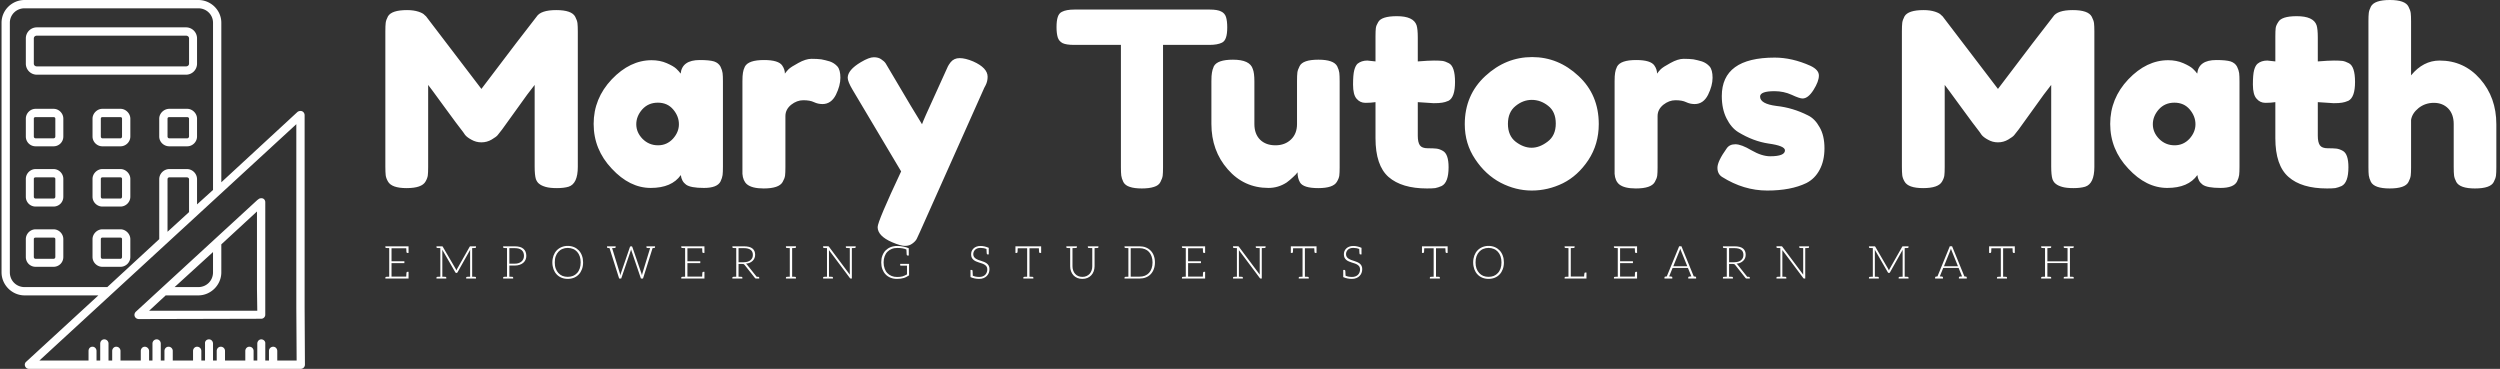 <svg data-v-d3f97b9e="" xmlns="http://www.w3.org/2000/svg" viewBox="0 0 610 90"><rect x="0" y="0" width="610" height="90" fill="#333333" stroke="none"/><!----><!----><!----><g data-v-d3f97b9e="" id="99bbbb84-4a7e-42ed-9ea9-d19dfbeaa43a" fill="white" transform="matrix(4.246,0,0,4.246,91.647,-11.932)"><path d="M11.47 3.77L11.47 3.77L11.47 3.77Q11.58 3.98 11.60 4.14L11.60 4.14L11.60 4.14Q11.62 4.31 11.62 4.63L11.62 4.63L11.62 12.40L11.62 12.40Q11.62 13.37 11.09 13.54L11.09 13.54L11.09 13.54Q10.82 13.62 10.42 13.62L10.42 13.62L10.42 13.62Q10.01 13.62 9.77 13.55L9.77 13.55L9.77 13.55Q9.53 13.48 9.41 13.38L9.41 13.38L9.41 13.38Q9.28 13.29 9.21 13.10L9.21 13.10L9.21 13.10Q9.14 12.87 9.14 12.38L9.14 12.38L9.14 7.69L9.14 7.69Q8.79 8.12 8.12 9.07L8.12 9.07L8.12 9.07Q7.45 10.01 7.27 10.25L7.27 10.25L7.27 10.25Q7.08 10.49 7.01 10.58L7.01 10.58L7.01 10.58Q6.94 10.67 6.67 10.83L6.67 10.83L6.67 10.83Q6.40 10.99 6.08 10.99L6.08 10.99L6.08 10.99Q5.77 10.99 5.51 10.84L5.51 10.84L5.51 10.84Q5.25 10.70 5.14 10.56L5.14 10.56L5.03 10.40L5.03 10.40Q4.75 10.05 3.92 8.91L3.92 8.91L3.92 8.91Q3.09 7.77 3.02 7.69L3.02 7.69L3.02 12.40L3.02 12.40Q3.02 12.73 3.00 12.89L3.00 12.89L3.00 12.89Q2.98 13.05 2.87 13.24L2.87 13.24L2.87 13.24Q2.66 13.62 1.78 13.62L1.78 13.62L1.78 13.62Q0.92 13.62 0.71 13.24L0.71 13.24L0.71 13.24Q0.60 13.05 0.58 12.88L0.58 12.88L0.58 12.88Q0.56 12.71 0.56 12.38L0.56 12.38L0.56 4.61L0.56 4.61Q0.56 4.28 0.58 4.12L0.58 4.12L0.58 4.12Q0.60 3.96 0.71 3.75L0.71 3.75L0.71 3.75Q0.92 3.39 1.81 3.39L1.81 3.39L1.81 3.39Q2.18 3.39 2.46 3.48L2.46 3.48L2.46 3.48Q2.73 3.57 2.81 3.67L2.81 3.67L2.90 3.75L6.08 7.92L6.08 7.92Q8.46 4.77 9.25 3.77L9.25 3.77L9.25 3.77Q9.49 3.39 10.38 3.39L10.38 3.39L10.38 3.39Q11.27 3.39 11.47 3.77ZM17.53 7.04L17.53 7.04L17.53 7.04Q17.61 6.26 18.63 6.26L18.63 6.26L18.63 6.26Q19.18 6.26 19.45 6.34L19.45 6.34L19.45 6.34Q19.71 6.43 19.82 6.64L19.82 6.64L19.82 6.64Q19.92 6.85 19.94 7.01L19.94 7.01L19.94 7.01Q19.96 7.17 19.96 7.49L19.96 7.49L19.96 12.39L19.96 12.39Q19.96 12.71 19.94 12.87L19.94 12.87L19.94 12.87Q19.92 13.03 19.82 13.24L19.82 13.24L19.82 13.24Q19.63 13.61 18.87 13.61L18.87 13.61L18.87 13.61Q18.10 13.61 17.84 13.42L17.84 13.42L17.84 13.42Q17.58 13.23 17.54 12.87L17.54 12.87L17.54 12.87Q17.02 13.61 15.81 13.61L15.81 13.61L15.81 13.61Q14.60 13.61 13.57 12.50L13.57 12.50L13.57 12.50Q12.53 11.40 12.53 9.93L12.53 9.93L12.53 9.93Q12.53 8.47 13.57 7.37L13.57 7.37L13.57 7.37Q14.62 6.27 15.86 6.27L15.86 6.27L15.86 6.27Q16.34 6.27 16.73 6.44L16.73 6.44L16.73 6.44Q17.12 6.61 17.28 6.76L17.28 6.76L17.28 6.76Q17.43 6.90 17.53 7.04ZM14.98 9.95L14.98 9.95L14.98 9.95Q14.98 10.42 15.34 10.79L15.34 10.79L15.34 10.79Q15.71 11.16 16.23 11.16L16.23 11.16L16.23 11.16Q16.74 11.16 17.09 10.78L17.09 10.78L17.09 10.78Q17.43 10.40 17.43 9.95L17.43 9.95L17.43 9.95Q17.43 9.49 17.10 9.10L17.10 9.10L17.10 9.10Q16.77 8.71 16.22 8.71L16.22 8.71L16.22 8.71Q15.67 8.71 15.32 9.10L15.32 9.10L15.32 9.10Q14.98 9.49 14.98 9.95ZM26.10 6.34L26.10 6.34L26.10 6.34Q26.36 6.43 26.54 6.63L26.54 6.63L26.54 6.63Q26.71 6.83 26.71 7.28L26.71 7.28L26.71 7.28Q26.71 7.73 26.45 8.26L26.45 8.26L26.45 8.26Q26.18 8.79 25.68 8.79L25.68 8.79L25.68 8.79Q25.42 8.79 25.19 8.68L25.19 8.68L25.19 8.68Q24.96 8.57 24.58 8.57L24.58 8.57L24.58 8.57Q24.21 8.57 23.88 8.83L23.88 8.83L23.88 8.83Q23.55 9.10 23.55 9.48L23.55 9.48L23.55 12.42L23.55 12.42Q23.55 12.74 23.53 12.90L23.53 12.90L23.53 12.90Q23.51 13.06 23.39 13.27L23.39 13.27L23.39 13.27Q23.18 13.64 22.30 13.64L22.30 13.64L22.30 13.64Q21.63 13.64 21.34 13.40L21.34 13.40L21.34 13.40Q21.11 13.20 21.08 12.80L21.08 12.80L21.08 12.80Q21.08 12.66 21.08 12.39L21.08 12.39L21.08 7.48L21.08 7.48Q21.08 7.15 21.11 6.99L21.11 6.99L21.11 6.99Q21.13 6.83 21.22 6.64L21.22 6.64L21.22 6.64Q21.42 6.26 22.32 6.26L22.32 6.26L22.32 6.26Q23.16 6.26 23.37 6.58L23.37 6.58L23.37 6.58Q23.52 6.80 23.52 7.04L23.52 7.04L23.52 7.04Q23.59 6.94 23.72 6.80L23.72 6.80L23.72 6.80Q23.86 6.66 24.29 6.43L24.29 6.43L24.29 6.43Q24.72 6.19 25.05 6.19L25.05 6.19L25.05 6.19Q25.38 6.19 25.61 6.22L25.61 6.22L25.61 6.22Q25.83 6.26 26.10 6.34ZM34.34 6.34L34.34 6.34L34.34 6.34Q35.17 6.71 35.17 7.22L35.17 7.22L35.17 7.22Q35.17 7.48 35.06 7.70L35.06 7.70L35.06 7.70Q34.94 7.92 34.94 7.94L34.94 7.94L31.28 16.14L31.28 16.14Q31.16 16.41 31.09 16.55L31.09 16.55L31.09 16.55Q31.01 16.69 30.84 16.81L30.84 16.81L30.84 16.81Q30.67 16.94 30.42 16.94L30.42 16.94L30.42 16.94Q30.17 16.94 29.68 16.73L29.68 16.73L29.68 16.73Q28.85 16.37 28.85 15.86L28.85 15.86L28.85 15.86Q28.85 15.53 30.20 12.66L30.20 12.66L27.41 7.97L27.41 7.97Q27.13 7.50 27.13 7.28L27.13 7.28L27.13 7.28Q27.13 6.83 27.89 6.38L27.89 6.38L27.89 6.38Q28.36 6.10 28.63 6.10L28.63 6.10L28.63 6.10Q28.90 6.10 29.06 6.22L29.06 6.22L29.06 6.22Q29.23 6.33 29.31 6.45L29.31 6.45L29.31 6.45Q29.39 6.57 30.08 7.75L30.08 7.75L30.08 7.75Q30.77 8.93 31.40 9.95L31.40 9.95L31.40 9.95Q31.47 9.73 32.16 8.23L32.16 8.23L32.16 8.23Q32.84 6.72 32.89 6.62L32.89 6.62L32.89 6.62Q32.94 6.52 33.05 6.38L33.05 6.38L33.05 6.38Q33.24 6.15 33.56 6.15L33.56 6.15L33.56 6.15Q33.89 6.15 34.34 6.34ZM40.15 3.36L40.15 3.36L47.94 3.36L47.94 3.36Q48.38 3.36 48.59 3.47L48.59 3.47L48.59 3.47Q48.80 3.57 48.87 3.79L48.87 3.79L48.87 3.79Q48.94 4.02 48.94 4.38L48.94 4.38L48.94 4.38Q48.94 4.75 48.87 4.96L48.87 4.96L48.87 4.96Q48.80 5.18 48.64 5.26L48.64 5.26L48.64 5.26Q48.38 5.39 47.92 5.39L47.92 5.39L45.25 5.39L45.25 12.43L45.25 12.43Q45.25 12.75 45.23 12.91L45.23 12.91L45.23 12.91Q45.21 13.06 45.10 13.27L45.10 13.27L45.10 13.27Q45.00 13.47 44.73 13.55L44.73 13.55L44.73 13.55Q44.46 13.64 44.03 13.64L44.03 13.64L44.03 13.64Q43.60 13.64 43.34 13.55L43.34 13.55L43.34 13.55Q43.08 13.47 42.97 13.27L42.97 13.27L42.97 13.27Q42.87 13.06 42.85 12.90L42.85 12.90L42.85 12.90Q42.83 12.74 42.83 12.42L42.83 12.42L42.83 5.39L40.14 5.39L40.14 5.39Q39.69 5.39 39.48 5.29L39.48 5.29L39.48 5.29Q39.27 5.18 39.20 4.96L39.20 4.96L39.20 4.96Q39.13 4.73 39.13 4.37L39.13 4.37L39.13 4.37Q39.13 4.00 39.20 3.79L39.20 3.79L39.20 3.79Q39.27 3.57 39.44 3.49L39.44 3.49L39.44 3.49Q39.69 3.36 40.15 3.36ZM51.31 13.61L51.31 13.61L51.31 13.61Q49.90 13.61 48.97 12.54L48.97 12.54L48.97 12.54Q48.03 11.47 48.03 9.93L48.03 9.93L48.03 7.48L48.03 7.48Q48.03 7.14 48.06 6.99L48.06 6.99L48.06 6.99Q48.08 6.83 48.17 6.62L48.17 6.62L48.17 6.62Q48.37 6.24 49.27 6.24L49.27 6.24L49.27 6.24Q50.25 6.24 50.41 6.78L50.41 6.78L50.41 6.78Q50.50 7.00 50.50 7.49L50.50 7.49L50.50 9.94L50.50 9.94Q50.50 10.51 50.83 10.84L50.83 10.84L50.83 10.84Q51.16 11.16 51.71 11.16L51.71 11.16L51.71 11.16Q52.26 11.16 52.61 10.82L52.61 10.82L52.61 10.82Q52.95 10.49 52.95 9.94L52.95 9.94L52.95 7.46L52.95 7.46Q52.95 7.14 52.97 6.98L52.97 6.98L52.97 6.98Q52.99 6.82 53.10 6.61L53.10 6.61L53.10 6.61Q53.28 6.24 54.18 6.24L54.18 6.24L54.18 6.24Q55.06 6.24 55.26 6.62L55.26 6.62L55.26 6.62Q55.36 6.83 55.38 6.99L55.38 6.99L55.38 6.99Q55.40 7.15 55.40 7.48L55.40 7.48L55.40 12.43L55.40 12.43Q55.40 12.74 55.38 12.90L55.38 12.90L55.38 12.90Q55.36 13.06 55.24 13.26L55.24 13.26L55.24 13.26Q55.03 13.62 54.17 13.62L54.17 13.62L54.17 13.62Q53.31 13.62 53.12 13.29L53.12 13.29L53.12 13.29Q52.98 13.05 52.98 12.71L52.98 12.71L52.98 12.71Q52.92 12.81 52.72 12.99L52.72 12.99L52.72 12.99Q52.53 13.17 52.35 13.30L52.35 13.30L52.35 13.30Q51.87 13.61 51.31 13.61ZM60.80 8.74L60.80 8.74L59.89 8.68L59.89 10.61L59.89 10.61Q59.89 10.99 60.01 11.16L60.01 11.16L60.01 11.16Q60.13 11.33 60.46 11.33L60.46 11.33L60.46 11.33Q60.79 11.33 60.96 11.35L60.96 11.35L60.96 11.35Q61.14 11.37 61.33 11.48L61.33 11.48L61.33 11.48Q61.66 11.66 61.66 12.42L61.66 12.42L61.66 12.42Q61.66 13.30 61.26 13.50L61.26 13.50L61.26 13.50Q61.05 13.59 60.89 13.62L60.89 13.62L60.89 13.62Q60.73 13.64 60.42 13.64L60.42 13.64L60.42 13.64Q58.97 13.64 58.21 12.98L58.21 12.98L58.21 12.98Q57.46 12.32 57.46 10.75L57.46 10.75L57.46 8.68L57.46 8.68Q57.19 8.72 56.88 8.72L56.88 8.72L56.88 8.72Q56.57 8.72 56.37 8.48L56.37 8.48L56.37 8.48Q56.17 8.25 56.17 7.67L56.17 7.67L56.17 7.67Q56.17 7.10 56.24 6.84L56.24 6.84L56.24 6.84Q56.31 6.58 56.43 6.47L56.43 6.47L56.43 6.47Q56.66 6.29 56.99 6.29L56.99 6.29L57.46 6.34L57.46 4.90L57.46 4.90Q57.46 4.58 57.48 4.42L57.48 4.42L57.48 4.42Q57.50 4.27 57.61 4.09L57.61 4.09L57.61 4.09Q57.79 3.74 58.69 3.74L58.69 3.74L58.69 3.74Q59.64 3.74 59.82 4.26L59.82 4.26L59.82 4.26Q59.89 4.48 59.89 4.97L59.89 4.97L59.89 6.34L59.89 6.34Q60.51 6.29 60.82 6.29L60.82 6.29L60.82 6.29Q61.14 6.29 61.30 6.31L61.30 6.31L61.30 6.31Q61.46 6.33 61.67 6.44L61.67 6.44L61.67 6.44Q62.03 6.62 62.03 7.52L62.03 7.52L62.03 7.52Q62.03 8.40 61.66 8.60L61.66 8.60L61.66 8.60Q61.45 8.69 61.29 8.71L61.29 8.71L61.29 8.71Q61.12 8.74 60.80 8.74ZM62.59 9.95L62.59 9.95Q62.59 8.27 63.77 7.18L63.77 7.18L63.77 7.18Q64.95 6.09 66.46 6.09L66.46 6.09L66.46 6.09Q67.97 6.09 69.13 7.18L69.13 7.18L69.13 7.18Q70.29 8.26 70.29 9.94L70.29 9.94L70.29 9.94Q70.29 11.10 69.69 12.01L69.69 12.01L69.69 12.01Q69.09 12.91 68.23 13.34L68.23 13.34L68.23 13.34Q67.37 13.76 66.44 13.76L66.44 13.76L66.44 13.76Q65.52 13.76 64.65 13.31L64.65 13.31L64.65 13.31Q63.78 12.85 63.19 11.96L63.19 11.96L63.19 11.96Q62.59 11.07 62.59 9.95L62.59 9.95ZM65.52 10.96L65.52 10.96L65.52 10.96Q65.97 11.30 66.43 11.30L66.43 11.30L66.43 11.30Q66.89 11.30 67.35 10.95L67.35 10.95L67.35 10.95Q67.82 10.60 67.82 9.91L67.82 9.91L67.82 9.91Q67.82 9.23 67.38 8.89L67.38 8.89L67.38 8.89Q66.95 8.55 66.44 8.55L66.44 8.55L66.44 8.55Q65.94 8.55 65.51 8.90L65.51 8.90L65.51 8.90Q65.07 9.25 65.07 9.93L65.07 9.93L65.07 9.93Q65.07 10.61 65.52 10.96ZM76.22 6.34L76.22 6.34L76.22 6.34Q76.48 6.43 76.66 6.63L76.66 6.63L76.66 6.63Q76.83 6.83 76.83 7.28L76.83 7.28L76.83 7.28Q76.83 7.73 76.57 8.26L76.57 8.26L76.57 8.26Q76.30 8.79 75.80 8.79L75.80 8.79L75.80 8.79Q75.54 8.79 75.31 8.68L75.31 8.68L75.31 8.68Q75.08 8.57 74.70 8.57L74.70 8.57L74.70 8.57Q74.33 8.57 74.00 8.83L74.00 8.83L74.00 8.83Q73.67 9.10 73.67 9.48L73.67 9.48L73.67 12.42L73.67 12.42Q73.67 12.74 73.65 12.90L73.65 12.90L73.65 12.90Q73.63 13.06 73.51 13.27L73.51 13.27L73.51 13.27Q73.30 13.64 72.42 13.64L72.42 13.64L72.42 13.64Q71.75 13.64 71.46 13.40L71.46 13.40L71.46 13.40Q71.23 13.20 71.20 12.80L71.20 12.80L71.20 12.80Q71.20 12.66 71.20 12.39L71.20 12.39L71.20 7.48L71.20 7.48Q71.20 7.15 71.23 6.99L71.23 6.99L71.23 6.99Q71.25 6.83 71.34 6.64L71.34 6.64L71.34 6.64Q71.54 6.26 72.44 6.26L72.44 6.26L72.44 6.26Q73.28 6.26 73.49 6.58L73.49 6.58L73.49 6.58Q73.64 6.80 73.64 7.04L73.64 7.04L73.64 7.04Q73.71 6.94 73.84 6.80L73.84 6.80L73.84 6.80Q73.98 6.66 74.41 6.43L74.41 6.43L74.41 6.43Q74.84 6.19 75.17 6.19L75.17 6.19L75.17 6.19Q75.50 6.19 75.73 6.22L75.73 6.22L75.73 6.22Q75.95 6.26 76.22 6.34ZM77.38 12.98L77.38 12.98L77.38 12.98Q77.11 12.81 77.11 12.45L77.11 12.45L77.11 12.45Q77.11 12.08 77.64 11.34L77.64 11.34L77.64 11.34Q77.80 11.10 78.14 11.10L78.14 11.10L78.14 11.10Q78.48 11.10 79.07 11.45L79.07 11.45L79.07 11.45Q79.66 11.79 80.14 11.79L80.14 11.79L80.14 11.79Q80.99 11.79 80.99 11.45L80.99 11.45L80.99 11.45Q80.99 11.19 80.05 11.06L80.05 11.06L80.05 11.06Q79.17 10.93 78.30 10.40L78.30 10.40L78.30 10.40Q77.90 10.15 77.63 9.61L77.63 9.61L77.63 9.61Q77.36 9.07 77.36 8.33L77.36 8.33L77.36 8.33Q77.36 6.12 80.40 6.12L80.40 6.12L80.40 6.12Q81.40 6.12 82.45 6.59L82.45 6.59L82.45 6.59Q82.94 6.82 82.94 7.15L82.94 7.15L82.94 7.15Q82.94 7.49 82.63 7.98L82.63 7.98L82.63 7.98Q82.32 8.47 82.00 8.47L82.00 8.47L82.00 8.47Q81.83 8.47 81.38 8.26L81.38 8.26L81.38 8.26Q80.92 8.05 80.39 8.05L80.39 8.05L80.39 8.05Q79.56 8.05 79.56 8.36L79.56 8.36L79.56 8.36Q79.56 8.78 80.51 8.90L80.51 8.90L80.51 8.90Q81.44 9.00 82.31 9.44L82.31 9.44L82.31 9.44Q82.71 9.63 82.98 10.12L82.98 10.12L82.98 10.12Q83.26 10.60 83.26 11.33L83.26 11.33L83.26 11.33Q83.26 12.05 82.98 12.57L82.98 12.57L82.98 12.57Q82.71 13.08 82.22 13.33L82.22 13.33L82.22 13.33Q81.33 13.76 79.97 13.76L79.97 13.76L79.97 13.76Q78.62 13.76 77.38 12.98ZM98.62 3.77L98.62 3.77L98.62 3.77Q98.73 3.98 98.75 4.14L98.75 4.14L98.75 4.14Q98.77 4.31 98.77 4.63L98.77 4.63L98.77 12.40L98.77 12.40Q98.77 13.37 98.24 13.54L98.24 13.54L98.24 13.54Q97.97 13.62 97.57 13.62L97.57 13.62L97.57 13.62Q97.16 13.62 96.92 13.55L96.92 13.55L96.92 13.55Q96.68 13.48 96.56 13.38L96.56 13.38L96.56 13.38Q96.43 13.29 96.36 13.10L96.36 13.10L96.36 13.10Q96.29 12.87 96.29 12.38L96.29 12.38L96.29 7.69L96.29 7.69Q95.94 8.12 95.27 9.07L95.27 9.07L95.27 9.07Q94.60 10.01 94.42 10.25L94.42 10.25L94.42 10.25Q94.23 10.49 94.16 10.58L94.16 10.58L94.16 10.58Q94.09 10.67 93.82 10.83L93.82 10.83L93.82 10.83Q93.55 10.99 93.23 10.99L93.23 10.99L93.23 10.99Q92.92 10.99 92.66 10.84L92.66 10.84L92.66 10.84Q92.40 10.70 92.29 10.56L92.29 10.56L92.18 10.40L92.18 10.40Q91.90 10.05 91.07 8.91L91.07 8.91L91.07 8.91Q90.24 7.77 90.17 7.69L90.17 7.69L90.17 12.40L90.17 12.40Q90.17 12.73 90.15 12.89L90.15 12.89L90.15 12.89Q90.13 13.05 90.02 13.24L90.02 13.24L90.02 13.24Q89.81 13.62 88.93 13.62L88.93 13.62L88.93 13.62Q88.07 13.62 87.86 13.24L87.86 13.24L87.86 13.24Q87.75 13.05 87.73 12.88L87.73 12.88L87.73 12.88Q87.71 12.71 87.71 12.38L87.71 12.38L87.71 4.61L87.71 4.61Q87.71 4.28 87.73 4.12L87.73 4.12L87.73 4.12Q87.75 3.96 87.86 3.75L87.86 3.75L87.86 3.75Q88.07 3.39 88.96 3.39L88.96 3.39L88.96 3.39Q89.33 3.39 89.61 3.48L89.61 3.48L89.61 3.48Q89.88 3.57 89.96 3.67L89.96 3.67L90.05 3.75L93.23 7.92L93.23 7.92Q95.61 4.77 96.40 3.77L96.40 3.77L96.40 3.77Q96.64 3.39 97.53 3.39L97.53 3.39L97.53 3.39Q98.42 3.39 98.62 3.77ZM104.68 7.04L104.68 7.04L104.68 7.04Q104.76 6.26 105.78 6.26L105.78 6.26L105.78 6.26Q106.33 6.26 106.60 6.34L106.60 6.34L106.60 6.34Q106.86 6.43 106.97 6.64L106.97 6.64L106.97 6.64Q107.07 6.85 107.09 7.01L107.09 7.01L107.09 7.01Q107.11 7.17 107.11 7.49L107.11 7.49L107.11 12.39L107.11 12.39Q107.11 12.71 107.09 12.87L107.09 12.87L107.09 12.87Q107.07 13.03 106.97 13.24L106.97 13.24L106.97 13.24Q106.78 13.61 106.02 13.61L106.02 13.61L106.02 13.61Q105.25 13.61 104.99 13.42L104.99 13.42L104.99 13.42Q104.73 13.23 104.69 12.87L104.69 12.87L104.69 12.87Q104.17 13.61 102.96 13.61L102.96 13.61L102.96 13.61Q101.75 13.61 100.72 12.50L100.72 12.50L100.72 12.50Q99.68 11.40 99.68 9.93L99.68 9.93L99.68 9.93Q99.68 8.47 100.72 7.37L100.72 7.37L100.72 7.37Q101.77 6.27 103.01 6.27L103.01 6.27L103.01 6.27Q103.49 6.27 103.88 6.44L103.88 6.44L103.88 6.44Q104.27 6.61 104.43 6.76L104.43 6.76L104.43 6.76Q104.58 6.90 104.68 7.04ZM102.13 9.95L102.13 9.95L102.13 9.95Q102.13 10.42 102.49 10.79L102.49 10.79L102.49 10.79Q102.86 11.16 103.38 11.16L103.38 11.16L103.38 11.16Q103.89 11.16 104.24 10.78L104.24 10.78L104.24 10.78Q104.58 10.40 104.58 9.95L104.58 9.95L104.58 9.95Q104.58 9.49 104.25 9.10L104.25 9.10L104.25 9.10Q103.92 8.71 103.37 8.71L103.37 8.71L103.37 8.71Q102.82 8.71 102.47 9.10L102.47 9.10L102.47 9.10Q102.13 9.49 102.13 9.95ZM112.52 8.74L112.52 8.74L111.61 8.68L111.61 10.61L111.61 10.61Q111.61 10.99 111.73 11.16L111.73 11.16L111.73 11.16Q111.85 11.33 112.18 11.33L112.18 11.33L112.18 11.33Q112.50 11.33 112.68 11.35L112.68 11.35L112.68 11.35Q112.85 11.37 113.05 11.48L113.05 11.48L113.05 11.48Q113.37 11.66 113.37 12.42L113.37 12.42L113.37 12.42Q113.37 13.30 112.98 13.50L112.98 13.50L112.98 13.50Q112.77 13.59 112.61 13.62L112.61 13.62L112.61 13.62Q112.45 13.64 112.14 13.64L112.14 13.64L112.14 13.64Q110.68 13.64 109.93 12.98L109.93 12.98L109.93 12.98Q109.17 12.32 109.17 10.75L109.17 10.75L109.17 8.68L109.17 8.68Q108.91 8.72 108.60 8.72L108.60 8.72L108.60 8.72Q108.29 8.72 108.09 8.48L108.09 8.48L108.09 8.48Q107.88 8.25 107.88 7.67L107.88 7.67L107.88 7.67Q107.88 7.10 107.95 6.84L107.95 6.84L107.95 6.84Q108.02 6.58 108.15 6.47L108.15 6.47L108.15 6.47Q108.37 6.29 108.71 6.29L108.71 6.29L109.17 6.34L109.17 4.90L109.17 4.90Q109.17 4.58 109.19 4.42L109.19 4.42L109.19 4.42Q109.21 4.27 109.33 4.09L109.33 4.09L109.33 4.09Q109.51 3.74 110.40 3.74L110.40 3.74L110.40 3.74Q111.36 3.74 111.54 4.26L111.54 4.26L111.54 4.26Q111.61 4.48 111.61 4.97L111.61 4.97L111.61 6.34L111.61 6.34Q112.22 6.29 112.54 6.29L112.54 6.29L112.54 6.29Q112.85 6.29 113.02 6.31L113.02 6.31L113.02 6.31Q113.18 6.33 113.39 6.44L113.39 6.44L113.39 6.44Q113.75 6.62 113.75 7.52L113.75 7.52L113.75 7.52Q113.75 8.40 113.37 8.60L113.37 8.60L113.37 8.60Q113.16 8.69 113.00 8.71L113.00 8.71L113.00 8.71Q112.84 8.74 112.52 8.74ZM118.61 6.29L118.61 6.29L118.61 6.29Q120.01 6.29 120.94 7.35L120.94 7.35L120.94 7.35Q121.87 8.41 121.87 9.95L121.87 9.95L121.87 12.42L121.87 12.42Q121.87 12.74 121.85 12.90L121.85 12.90L121.85 12.90Q121.83 13.06 121.72 13.27L121.72 13.27L121.72 13.27Q121.53 13.64 120.64 13.64L120.64 13.64L120.64 13.64Q119.78 13.64 119.57 13.27L119.57 13.27L119.57 13.27Q119.46 13.06 119.44 12.89L119.44 12.89L119.44 12.89Q119.42 12.73 119.42 12.39L119.42 12.39L119.42 9.94L119.42 9.94Q119.42 9.37 119.10 9.04L119.10 9.04L119.10 9.04Q118.78 8.72 118.28 8.72L118.28 8.72L118.28 8.72Q117.78 8.72 117.40 9.02L117.40 9.02L117.40 9.02Q117.03 9.32 116.97 9.70L116.97 9.70L116.97 12.42L116.97 12.42Q116.97 12.74 116.95 12.90L116.95 12.90L116.95 12.90Q116.93 13.06 116.82 13.27L116.82 13.27L116.82 13.27Q116.63 13.64 115.74 13.64L115.74 13.64L115.74 13.64Q114.86 13.64 114.66 13.26L114.66 13.26L114.66 13.26Q114.56 13.05 114.54 12.89L114.54 12.89L114.54 12.89Q114.52 12.74 114.52 12.40L114.52 12.40L114.52 4.03L114.52 4.03Q114.52 3.71 114.54 3.55L114.54 3.55L114.54 3.55Q114.56 3.39 114.66 3.19L114.66 3.19L114.66 3.19Q114.86 2.81 115.75 2.81L115.75 2.81L115.75 2.81Q116.63 2.81 116.82 3.19L116.82 3.19L116.82 3.19Q116.93 3.40 116.95 3.56L116.95 3.56L116.95 3.56Q116.97 3.72 116.97 4.05L116.97 4.05L116.97 7.14L116.97 7.14Q117.67 6.29 118.61 6.29Z"></path></g><!----><g data-v-d3f97b9e="" id="718a9520-03f3-4f6d-9c27-c9f0f1a061cf" transform="matrix(1.25,0,0,1.25,-25.11,-17.5)" stroke="none" fill="white"><path d="M24.89 14c-2.46 0-4.5 1.98-4.5 4.44v48.72c0 2.46 2.04 4.5 4.5 4.5h14.4l-14.1 12.96c-.54.48-.18 1.38.539 1.38H78.77a.82.82 0 0 0 .84-.84l-.06-11.04V36.5c0-.48-.359-.84-.779-.84-.24 0-.42.06-.601.18L63.29 49.58V18.44c0-2.46-2.04-4.44-4.5-4.44h-33.9zm0 1.62h33.9c1.62 0 2.88 1.26 2.88 2.82v32.64l-3.12 2.82v-4.92c0-1.08-.899-1.98-1.979-1.98h-3.42c-1.08 0-1.98.9-1.98 1.98v11.7l-10.14 9.36H24.89c-1.62 0-2.88-1.26-2.88-2.88V18.44c0-1.56 1.26-2.82 2.88-2.82zm2.4 3.72c-1.2 0-2.16.96-2.16 2.16v4.92c0 1.2.96 2.16 2.16 2.16h29.101a2.15 2.15 0 0 0 2.159-2.16V21.5c0-1.2-.96-2.16-2.159-2.16H27.29zm0 1.62h29.101c.359 0 .6.24.6.54v4.92c0 .3-.24.54-.6.54H27.29c-.36 0-.6-.24-.6-.54V21.5c0-.3.24-.54.6-.54zm-.24 14.28c-1.08 0-1.92.9-1.92 1.92v3.48c0 1.08.84 1.92 1.92 1.92h3.48c1.08 0 1.92-.84 1.92-1.92v-3.48c0-1.02-.84-1.92-1.92-1.92h-3.48zm13.02 0c-1.021 0-1.92.9-1.92 1.92v3.48c0 1.08.899 1.92 1.92 1.92h3.54c1.02 0 1.92-.84 1.92-1.92v-3.48c0-1.02-.9-1.92-1.92-1.92h-3.54zm13.08 0c-1.08 0-1.98.9-1.98 1.92v3.48c0 1.08.9 1.92 1.98 1.92h3.479c1.021 0 1.92-.84 1.92-1.92v-3.48c0-1.02-.899-1.92-1.92-1.92H53.15zm-26.1 1.62h3.48c.239 0 .359.12.359.3v3.48c0 .18-.12.36-.359.36h-3.48c-.24 0-.359-.18-.359-.36v-3.48c-.001-.18.119-.3.359-.3zm13.02 0h3.54c.18 0 .3.12.3.3v3.48c0 .18-.12.36-.3.36h-3.54c-.181 0-.301-.18-.301-.36v-3.48c.001-.18.121-.3.301-.3zm13.08 0h3.479c.181 0 .36.12.36.3v3.48c0 .18-.18.36-.36.36H53.15c-.24 0-.36-.18-.36-.36v-3.48c0-.18.12-.3.36-.3zm24.781 1.44v35.82l.06 10.26h-3.78v-1.86c0-.479-.359-.84-.779-.84-.48 0-.841.36-.841.84v1.86h-.72v-3.3c.061-.48-.36-.84-.78-.84s-.779.359-.779.84v3.3h-.722v-1.86a.82.82 0 0 0-.84-.84c-.42 0-.779.36-.779.84v1.86H64.01v-1.86a.82.82 0 0 0-.84-.84c-.42 0-.779.36-.779.84v1.86h-.721v-3.3c0-.48-.359-.84-.779-.84-.48 0-.841.359-.78.84v3.3h-.72v-1.86c0-.479-.36-.84-.841-.84-.42 0-.779.36-.779.84v1.86h-3.96v-1.86a.82.82 0 0 0-.84-.84c-.421 0-.78.36-.78.84v1.86h-.72v-3.3c0-.48-.36-.84-.78-.84a.82.82 0 0 0-.841.84v3.3h-.66v-1.86c0-.479-.421-.84-.841-.84s-.779.36-.779.84v1.86h-3.96v-1.86c0-.479-.36-.84-.841-.84-.42 0-.779.36-.779.84v1.86h-.72v-3.3a.82.82 0 0 0-.84-.84c-.42 0-.779.359-.779.84v3.3h-.721v-1.86c0-.479-.359-.84-.779-.84-.48 0-.78.36-.78.84v1.86H27.77l50.161-46.14v.06zM27.05 47c-1.08 0-1.92.9-1.92 1.92v3.48c0 1.08.84 1.92 1.92 1.92h3.48c1.08 0 1.92-.84 1.92-1.92v-3.48c0-1.02-.84-1.92-1.92-1.92h-3.48zm13.02 0c-1.021 0-1.92.9-1.92 1.92v3.48c0 1.08.899 1.92 1.92 1.92h3.54c1.02 0 1.92-.84 1.92-1.92v-3.48c0-1.02-.9-1.92-1.92-1.92h-3.54zm-13.02 1.62h3.48c.239 0 .359.12.359.3v3.48c0 .18-.12.359-.359.359h-3.48c-.24 0-.359-.18-.359-.359v-3.48c-.001-.18.119-.3.359-.3zm13.02 0h3.54c.18 0 .3.12.3.3v3.48c0 .18-.12.359-.3.359h-3.54c-.181 0-.301-.18-.301-.359v-3.48c.001-.18.121-.3.301-.3zm13.08 0h3.42c.24 0 .42.18.42.36v6.42l-4.2 3.84V48.98c0-.18.12-.36.36-.36zm17.88 4.08c-.24 0-.48.12-.66.359l.061-.119-23.821 21.9c-.54.54-.24 1.38.54 1.44l23.94-.06c.42 0 .78-.359.78-.779V53.48c0-.48-.36-.84-.84-.78zm-.78 2.58v15.18l.061 4.2H49.19l3.24-3h6.359c2.46 0 4.5-2.04 4.5-4.5V61.7l6.961-6.42zm-43.2 3.48c-1.08 0-1.92.9-1.92 1.92v3.48c0 1.08.84 1.92 1.92 1.92h3.48c1.08 0 1.92-.84 1.92-1.92v-3.48c0-1.02-.84-1.92-1.92-1.92h-3.48zm13.02 0c-1.021 0-1.92.9-1.92 1.92v3.48c0 1.08.899 1.92 1.92 1.92h3.54c1.02 0 1.92-.84 1.92-1.92v-3.48c0-1.02-.9-1.92-1.92-1.92h-3.54zm-13.02 1.62h3.48c.239 0 .359.12.359.3v3.48c0 .18-.12.359-.359.359h-3.48c-.24 0-.359-.18-.359-.359v-3.48c-.001-.18.119-.3.359-.3zm13.02 0h3.54c.18 0 .3.12.3.3v3.48c0 .18-.12.359-.3.359h-3.54c-.181 0-.301-.18-.301-.359v-3.48c.001-.18.121-.3.301-.3zm21.6 2.82v3.96c0 1.62-1.26 2.88-2.88 2.88h-4.62l7.5-6.84z"></path></g><!----><g data-v-d3f97b9e="" id="7d52ecc2-bccb-497a-9e26-cbcac6df790a" fill="white" transform="matrix(0.794,0,0,0.794,93.469,56.99)"><path d="M1.89 3.92L0.70 3.92L0.70 4.19C0.70 4.34 0.80 4.42 0.98 4.44L1.12 4.44C1.19 4.44 1.29 4.45 1.43 4.45C1.57 4.45 1.72 4.47 1.89 4.47L1.89 13.26C1.72 13.26 1.57 13.27 1.43 13.27C1.29 13.27 1.19 13.29 1.12 13.29L0.98 13.29C0.80 13.30 0.71 13.38 0.71 13.54L0.71 13.82L1.89 13.82L7.83 13.82L7.83 13.22L7.83 11.76L7.48 11.76C7.28 11.76 7.20 11.89 7.18 12.11C7.18 12.14 7.17 12.19 7.17 12.29C7.17 12.39 7.17 12.53 7.15 12.74C7.14 12.95 7.13 13.09 7.13 13.22L2.60 13.22L2.60 9.09L6.55 9.09L6.55 8.51L2.60 8.51L2.60 4.51L7.13 4.51C7.15 5.12 7.18 5.50 7.18 5.63C7.20 5.85 7.28 5.96 7.48 5.96L7.83 5.96L7.83 4.51L7.83 3.92ZM28.28 4.44C28.46 4.42 28.56 4.34 28.56 4.19L28.56 3.92L27.38 3.92L26.88 3.92C26.81 3.92 26.77 3.92 26.73 3.93C26.68 3.95 26.66 3.99 26.61 4.05L22.72 10.92C22.68 10.99 22.65 11.06 22.62 11.13C22.60 11.20 22.57 11.28 22.54 11.35C22.48 11.20 22.43 11.06 22.36 10.93L18.35 4.05C18.31 3.99 18.28 3.95 18.24 3.93C18.20 3.92 18.16 3.92 18.09 3.92L17.60 3.92L16.41 3.92L16.41 4.19C16.41 4.34 16.51 4.42 16.69 4.44L16.83 4.44C16.90 4.44 17.00 4.45 17.14 4.45C17.28 4.45 17.43 4.47 17.60 4.47L17.60 13.26C17.43 13.26 17.28 13.27 17.14 13.27C17.00 13.27 16.90 13.29 16.83 13.29L16.69 13.29C16.51 13.30 16.41 13.38 16.41 13.54L16.41 13.82L17.60 13.82L18.21 13.82L19.43 13.82L19.43 13.54C19.43 13.38 19.33 13.30 19.15 13.29L19.01 13.29C18.94 13.29 18.83 13.27 18.69 13.27C18.55 13.27 18.38 13.26 18.21 13.26L18.21 5.38C18.21 5.25 18.21 5.12 18.20 4.98L22.20 11.91C22.27 12.04 22.37 12.10 22.48 12.10L22.60 12.10C22.72 12.10 22.81 12.04 22.88 11.91L26.77 4.98C26.75 5.12 26.75 5.25 26.75 5.38L26.75 13.26C26.59 13.26 26.42 13.27 26.28 13.27C26.14 13.27 26.03 13.29 25.96 13.29L25.82 13.29C25.63 13.30 25.54 13.38 25.54 13.54L25.54 13.82L26.75 13.82L27.38 13.82L28.56 13.82L28.56 13.54C28.56 13.38 28.46 13.30 28.28 13.29L28.15 13.29C28.08 13.29 27.97 13.27 27.83 13.27C27.69 13.27 27.55 13.26 27.38 13.26L27.38 4.47C27.55 4.47 27.69 4.45 27.83 4.45C27.97 4.45 28.08 4.44 28.15 4.44ZM43.13 4.68C42.55 4.17 41.66 3.92 40.50 3.92L38.09 3.92L36.90 3.92L36.90 4.19C36.90 4.34 37.00 4.42 37.18 4.44L37.32 4.44C37.39 4.44 37.49 4.45 37.63 4.45C37.77 4.45 37.93 4.47 38.09 4.47L38.09 13.26C37.93 13.26 37.77 13.27 37.63 13.27C37.49 13.27 37.39 13.29 37.32 13.29L37.18 13.29C37.00 13.30 36.90 13.38 36.90 13.54L36.90 13.82L38.09 13.82L38.81 13.82L39.98 13.82L39.98 13.54C39.98 13.38 39.89 13.30 39.70 13.29L39.58 13.29C39.51 13.29 39.40 13.27 39.26 13.27C39.12 13.27 38.98 13.26 38.81 13.26L38.81 9.83L40.50 9.83C41.05 9.83 41.54 9.74 41.97 9.60C42.41 9.45 42.77 9.25 43.08 8.99C43.39 8.72 43.62 8.41 43.78 8.05C43.95 7.69 44.02 7.29 44.02 6.86C44.02 5.92 43.72 5.18 43.13 4.68ZM43.11 7.81C42.98 8.11 42.80 8.36 42.56 8.57C42.32 8.78 42.03 8.95 41.68 9.07C41.33 9.20 40.94 9.25 40.50 9.25L38.81 9.25L38.81 4.48L40.50 4.48C41.43 4.48 42.13 4.69 42.60 5.10C43.06 5.50 43.30 6.09 43.30 6.85C43.30 7.20 43.23 7.52 43.11 7.81ZM61.47 8.86C61.47 8.11 61.35 7.41 61.12 6.79C60.90 6.17 60.58 5.64 60.16 5.19C59.74 4.75 59.25 4.40 58.67 4.16C58.10 3.92 57.44 3.79 56.74 3.79C56.04 3.79 55.41 3.92 54.84 4.16C54.26 4.40 53.76 4.75 53.34 5.19C52.92 5.64 52.60 6.17 52.37 6.79C52.15 7.41 52.02 8.11 52.02 8.86C52.02 9.63 52.15 10.33 52.37 10.95C52.60 11.56 52.92 12.10 53.34 12.54C53.76 12.99 54.26 13.33 54.84 13.57C55.41 13.80 56.04 13.93 56.74 13.93C57.44 13.93 58.10 13.80 58.67 13.57C59.25 13.33 59.74 12.99 60.16 12.54C60.58 12.10 60.90 11.56 61.12 10.95C61.35 10.33 61.47 9.63 61.47 8.86ZM60.72 8.86C60.72 9.56 60.63 10.18 60.44 10.72C60.24 11.27 59.98 11.75 59.63 12.12C59.28 12.50 58.86 12.81 58.37 13.01C57.88 13.20 57.34 13.30 56.74 13.30C56.15 13.30 55.62 13.20 55.13 13.01C54.64 12.81 54.22 12.50 53.87 12.12C53.52 11.75 53.24 11.27 53.05 10.72C52.85 10.18 52.77 9.56 52.77 8.86C52.77 8.18 52.85 7.55 53.05 7.00C53.24 6.45 53.52 5.98 53.87 5.60C54.22 5.22 54.64 4.91 55.13 4.72C55.62 4.52 56.15 4.41 56.74 4.41C57.34 4.41 57.88 4.52 58.37 4.72C58.86 4.91 59.28 5.22 59.63 5.60C59.98 5.98 60.24 6.45 60.44 7.00C60.63 7.55 60.72 8.18 60.72 8.86ZM82.99 3.92L82.45 3.92L82.40 3.92L80.93 3.92L80.93 4.19C80.93 4.34 81.02 4.42 81.20 4.44L81.33 4.44C81.38 4.44 81.48 4.45 81.62 4.45C81.76 4.45 81.90 4.47 82.07 4.47L79.69 12.24C79.66 12.33 79.63 12.43 79.62 12.54C79.60 12.66 79.58 12.75 79.55 12.87C79.52 12.75 79.51 12.63 79.48 12.53L79.39 12.24L76.59 4.10C76.57 4.05 76.54 3.99 76.50 3.96C76.45 3.93 76.40 3.92 76.33 3.92L76.13 3.92C76.06 3.92 76.01 3.93 75.96 3.98C75.92 4.02 75.88 4.05 75.87 4.10L73.07 12.25C73.04 12.35 73.01 12.43 72.98 12.54C72.95 12.64 72.94 12.75 72.91 12.88C72.90 12.78 72.87 12.67 72.84 12.54C72.83 12.43 72.80 12.33 72.77 12.24L70.39 4.47C70.56 4.47 70.70 4.45 70.83 4.45C70.95 4.45 71.04 4.44 71.09 4.44L71.20 4.44C71.39 4.42 71.48 4.34 71.48 4.19L71.48 3.92L70.01 3.92L69.43 3.92L68.82 3.92L68.82 4.19C68.82 4.34 68.92 4.42 69.10 4.44L69.20 4.44C69.24 4.44 69.29 4.45 69.36 4.45C69.43 4.45 69.51 4.47 69.59 4.47L72.55 13.82L73.18 13.82L76.12 5.22C76.16 5.11 76.19 5.00 76.22 4.87C76.24 5.00 76.27 5.11 76.31 5.22L79.24 13.82L79.88 13.82L82.82 4.47C82.91 4.47 82.98 4.45 83.05 4.45C83.12 4.45 83.17 4.44 83.22 4.44L83.31 4.44C83.50 4.42 83.58 4.34 83.58 4.19L83.58 3.92ZM92.82 3.92L91.63 3.92L91.63 4.19C91.63 4.34 91.73 4.42 91.91 4.44L92.05 4.44C92.12 4.44 92.22 4.45 92.36 4.45C92.50 4.45 92.65 4.47 92.82 4.47L92.82 13.26C92.65 13.26 92.50 13.27 92.36 13.27C92.22 13.27 92.12 13.29 92.05 13.29L91.91 13.29C91.73 13.30 91.64 13.38 91.64 13.54L91.64 13.82L92.82 13.82L98.76 13.82L98.76 13.22L98.76 11.76L98.41 11.76C98.21 11.76 98.13 11.89 98.11 12.11C98.11 12.14 98.10 12.19 98.10 12.29C98.10 12.39 98.10 12.53 98.08 12.74C98.07 12.95 98.06 13.09 98.06 13.22L93.53 13.22L93.53 9.09L97.48 9.09L97.48 8.51L93.53 8.51L93.53 4.51L98.06 4.51C98.08 5.12 98.11 5.50 98.11 5.63C98.13 5.85 98.21 5.96 98.41 5.96L98.76 5.96L98.76 4.51L98.76 3.92ZM115.33 13.29L115.23 13.29L115.05 13.29C114.97 13.29 114.88 13.27 114.80 13.27L111.83 9.53C111.75 9.42 111.64 9.32 111.52 9.25C111.96 9.21 112.35 9.11 112.70 8.96C113.05 8.81 113.33 8.61 113.58 8.37C113.82 8.13 114.02 7.85 114.14 7.55C114.27 7.24 114.34 6.89 114.34 6.51C114.34 5.66 114.06 5.03 113.50 4.58C112.94 4.14 112.08 3.92 110.94 3.92L108.53 3.92L107.35 3.92L107.35 4.19C107.35 4.34 107.44 4.42 107.62 4.44L107.76 4.44C107.83 4.44 107.93 4.45 108.07 4.45C108.21 4.45 108.36 4.47 108.53 4.47L108.53 13.26C108.36 13.26 108.21 13.27 108.07 13.27C107.93 13.27 107.83 13.29 107.76 13.29L107.62 13.29C107.44 13.30 107.34 13.38 107.34 13.54L107.34 13.82L108.53 13.82L109.24 13.82L110.42 13.82L110.42 13.54C110.42 13.38 110.32 13.30 110.14 13.29L110.00 13.29C109.93 13.29 109.83 13.27 109.69 13.27C109.55 13.27 109.41 13.26 109.24 13.26L109.24 9.34L110.42 9.34C110.61 9.34 110.75 9.35 110.84 9.39C110.92 9.44 111.01 9.52 111.09 9.62L114.27 13.64C114.32 13.71 114.37 13.75 114.42 13.78C114.48 13.80 114.55 13.82 114.62 13.82L114.69 13.82L115.23 13.82L115.60 13.82L115.60 13.54C115.60 13.38 115.51 13.30 115.33 13.29ZM110.84 8.81L109.24 8.81L109.24 4.48L110.94 4.48C111.82 4.48 112.49 4.66 112.95 5.00C113.41 5.33 113.64 5.87 113.64 6.57C113.64 6.92 113.58 7.21 113.46 7.49C113.33 7.77 113.13 7.99 112.90 8.19C112.66 8.39 112.36 8.55 112.01 8.65C111.66 8.75 111.27 8.81 110.84 8.81ZM126.62 4.44C126.80 4.42 126.88 4.34 126.88 4.19L126.88 3.91L125.71 3.91L124.99 3.91L123.80 3.91L123.80 4.19C123.80 4.34 123.90 4.42 124.08 4.44L124.22 4.44C124.29 4.44 124.39 4.45 124.53 4.45C124.67 4.45 124.82 4.47 124.99 4.47L124.99 13.26C124.82 13.26 124.67 13.27 124.53 13.27C124.39 13.27 124.29 13.29 124.22 13.29L124.08 13.29C123.90 13.30 123.80 13.38 123.80 13.54L123.80 13.82L124.99 13.82L125.71 13.82L126.88 13.82L126.88 13.54C126.88 13.38 126.80 13.30 126.62 13.29L126.48 13.29C126.41 13.29 126.31 13.27 126.17 13.27C126.03 13.27 125.87 13.26 125.71 13.26L125.71 4.47C125.87 4.47 126.03 4.45 126.17 4.45C126.31 4.45 126.41 4.44 126.48 4.44ZM144.06 3.92L143.43 3.92L142.21 3.92L142.21 4.19C142.21 4.34 142.31 4.42 142.49 4.44L142.63 4.44C142.70 4.44 142.81 4.45 142.95 4.45C143.09 4.45 143.26 4.47 143.43 4.47L143.43 12.22C143.43 12.35 143.43 12.49 143.44 12.63L137.03 4.05C136.99 3.99 136.96 3.95 136.92 3.93C136.88 3.92 136.84 3.91 136.77 3.91L136.42 3.91L135.23 3.91L135.23 4.19C135.23 4.34 135.32 4.42 135.51 4.44L135.65 4.44C135.72 4.44 135.81 4.45 135.95 4.45C136.09 4.45 136.25 4.47 136.42 4.47L136.42 13.26C136.25 13.26 136.09 13.27 135.95 13.27C135.81 13.27 135.72 13.29 135.65 13.29L135.51 13.29C135.32 13.30 135.23 13.38 135.23 13.54L135.23 13.82L136.42 13.82L137.03 13.82L138.25 13.82L138.25 13.54C138.25 13.38 138.15 13.30 137.97 13.29L137.83 13.29C137.76 13.29 137.63 13.27 137.49 13.27C137.35 13.27 137.20 13.26 137.03 13.26L137.03 5.49C137.03 5.36 137.03 5.22 137.02 5.08L143.46 13.68C143.53 13.78 143.60 13.82 143.71 13.82L144.06 13.82L144.06 4.47C144.23 4.47 144.37 4.45 144.51 4.45C144.65 4.45 144.76 4.44 144.83 4.44L144.96 4.44C145.14 4.42 145.24 4.34 145.24 4.19L145.24 3.92ZM158.91 9.32L158.91 9.72C158.91 9.76 158.94 9.80 158.97 9.83C159.00 9.86 159.04 9.87 159.10 9.87L161 9.87L161 12.54C160.78 12.67 160.55 12.78 160.34 12.88C160.13 12.98 159.89 13.08 159.66 13.15C159.42 13.22 159.15 13.27 158.87 13.30C158.59 13.33 158.28 13.34 157.95 13.34C157.33 13.34 156.77 13.24 156.27 13.03C155.76 12.82 155.33 12.53 154.97 12.15C154.60 11.77 154.32 11.30 154.13 10.74C153.93 10.18 153.82 9.56 153.82 8.86C153.82 8.18 153.93 7.56 154.13 7.01C154.32 6.47 154.60 5.99 154.97 5.61C155.33 5.24 155.78 4.94 156.30 4.73C156.81 4.52 157.39 4.42 158.03 4.42C159.21 4.42 160.15 4.58 160.83 4.90C160.87 5.81 160.90 6.31 160.90 6.41C160.92 6.64 161.01 6.75 161.21 6.75L161.55 6.75L161.55 4.51C161.11 4.31 160.55 4.14 159.85 4.00C159.15 3.86 158.56 3.81 158.06 3.81C157.30 3.81 156.62 3.92 156.00 4.16C155.39 4.40 154.87 4.75 154.43 5.18C154 5.61 153.68 6.15 153.44 6.78C153.20 7.39 153.09 8.09 153.09 8.86C153.09 9.63 153.20 10.32 153.44 10.95C153.68 11.58 154 12.10 154.42 12.54C154.84 12.99 155.36 13.33 155.95 13.57C156.53 13.80 157.18 13.93 157.89 13.93C158.31 13.93 158.69 13.90 159.04 13.86C159.39 13.80 159.71 13.73 160.02 13.65C160.33 13.55 160.61 13.44 160.87 13.30C161.14 13.16 161.39 13.01 161.64 12.84L161.64 9.32ZM186.14 9.91C186.00 9.65 185.81 9.39 185.57 9.21C185.33 9.03 185.08 8.88 184.79 8.75C184.49 8.62 184.17 8.51 183.86 8.41C183.55 8.32 183.25 8.20 182.95 8.11C182.66 7.99 182.39 7.87 182.15 7.71C181.92 7.56 181.73 7.38 181.59 7.15C181.45 6.93 181.37 6.65 181.37 6.31C181.37 6.06 181.43 5.82 181.52 5.59C181.62 5.35 181.76 5.15 181.94 4.97C182.13 4.79 182.35 4.65 182.63 4.55C182.91 4.45 183.22 4.40 183.58 4.40C184.25 4.40 184.87 4.51 185.43 4.75C185.47 5.54 185.50 5.99 185.50 6.06C185.51 6.29 185.60 6.41 185.79 6.41L186.13 6.41L186.13 4.38C185.25 4.00 184.41 3.81 183.58 3.81C183.12 3.81 182.71 3.88 182.35 4.02C181.99 4.16 181.69 4.34 181.45 4.58C181.22 4.82 181.02 5.08 180.89 5.39C180.77 5.70 180.71 6.02 180.71 6.36C180.71 6.78 180.78 7.14 180.92 7.42C181.06 7.70 181.26 7.92 181.50 8.12C181.73 8.32 181.99 8.46 182.28 8.58C182.57 8.71 182.90 8.82 183.20 8.92C183.51 9.02 183.81 9.11 184.11 9.21C184.41 9.31 184.67 9.45 184.91 9.60C185.15 9.76 185.33 9.94 185.47 10.16C185.61 10.39 185.68 10.68 185.68 11.03C185.68 11.35 185.63 11.66 185.51 11.94C185.40 12.22 185.25 12.46 185.04 12.67C184.83 12.88 184.56 13.05 184.25 13.16C183.95 13.29 183.60 13.33 183.20 13.33C182.42 13.33 181.76 13.20 181.23 12.95C181.22 12.75 181.22 12.54 181.20 12.32C181.19 12.10 181.19 11.91 181.17 11.76C181.16 11.61 181.16 11.52 181.16 11.51C181.15 11.28 181.05 11.17 180.85 11.17L180.52 11.17L180.52 13.02L180.52 13.20L180.52 13.38C181.37 13.75 182.25 13.93 183.18 13.93C183.68 13.93 184.13 13.85 184.52 13.69C184.91 13.54 185.25 13.31 185.51 13.05C185.78 12.78 186.00 12.46 186.14 12.10C186.28 11.73 186.35 11.34 186.35 10.92C186.35 10.51 186.28 10.18 186.14 9.91ZM202.13 3.92L201.94 3.92L194.64 3.92L194.43 3.92L194.33 3.92L194.33 5.96L194.68 5.96C194.88 5.96 194.96 5.85 194.98 5.63C194.98 5.53 195.01 5.17 195.03 4.52L197.93 4.52L197.93 13.26C197.76 13.26 197.62 13.27 197.48 13.27C197.34 13.27 197.23 13.29 197.16 13.29L197.04 13.29C196.85 13.30 196.76 13.38 196.76 13.54L196.76 13.82L197.93 13.82L198.65 13.82L199.84 13.82L199.84 13.54C199.84 13.38 199.74 13.30 199.56 13.29L199.42 13.29C199.35 13.29 199.25 13.27 199.11 13.27C198.97 13.27 198.81 13.26 198.65 13.26L198.65 4.52L201.53 4.52C201.57 5.24 201.59 5.60 201.59 5.63C201.60 5.85 201.70 5.96 201.89 5.96L202.23 5.96L202.23 3.92ZM218.65 3.92L217.94 3.92L216.58 3.92L216.58 4.19C216.58 4.34 216.68 4.42 216.86 4.44L217.03 4.44C217.13 4.44 217.27 4.45 217.43 4.45C217.60 4.45 217.77 4.47 217.94 4.47L217.94 10.04C217.94 10.50 217.87 10.92 217.73 11.33C217.59 11.73 217.39 12.08 217.13 12.38C216.86 12.67 216.55 12.89 216.17 13.06C215.80 13.23 215.38 13.31 214.90 13.31C214.42 13.31 213.99 13.23 213.61 13.06C213.23 12.89 212.91 12.66 212.66 12.36C212.39 12.07 212.21 11.72 212.07 11.33C211.93 10.93 211.86 10.50 211.86 10.04L211.86 4.47C212.03 4.47 212.20 4.45 212.37 4.45C212.53 4.45 212.67 4.44 212.77 4.44L212.94 4.44C213.12 4.42 213.22 4.34 213.22 4.19L213.22 3.92L211.86 3.92L211.15 3.92L209.97 3.92L209.97 4.19C209.97 4.34 210.06 4.42 210.24 4.44L210.38 4.44C210.45 4.44 210.55 4.45 210.69 4.45C210.83 4.45 210.98 4.47 211.15 4.47L211.15 10.04C211.15 10.58 211.23 11.09 211.40 11.56C211.57 12.04 211.82 12.46 212.14 12.81C212.46 13.16 212.87 13.44 213.33 13.64C213.79 13.83 214.33 13.93 214.90 13.93C215.47 13.93 215.99 13.83 216.45 13.64C216.92 13.44 217.32 13.16 217.64 12.81C217.97 12.46 218.22 12.04 218.39 11.56C218.55 11.09 218.65 10.58 218.65 10.04L218.65 4.47C218.82 4.47 218.96 4.45 219.10 4.45C219.24 4.45 219.35 4.44 219.42 4.44L219.55 4.44C219.73 4.42 219.83 4.34 219.83 4.19L219.83 3.92ZM236.85 6.80C236.63 6.19 236.31 5.68 235.89 5.25C235.47 4.82 234.98 4.48 234.40 4.26C233.83 4.03 233.17 3.92 232.47 3.92L229.04 3.92L227.85 3.92L227.85 4.19C227.85 4.34 227.95 4.42 228.13 4.44L228.27 4.44C228.34 4.44 228.44 4.45 228.58 4.45C228.72 4.45 228.87 4.47 229.04 4.47L229.04 13.26C228.87 13.26 228.72 13.27 228.58 13.27C228.44 13.27 228.34 13.29 228.27 13.29L228.13 13.29C227.95 13.30 227.85 13.38 227.85 13.54L227.85 13.82L229.04 13.82L232.47 13.82C233.17 13.82 233.83 13.71 234.40 13.48C234.98 13.26 235.47 12.92 235.89 12.49C236.31 12.05 236.63 11.54 236.85 10.92C237.08 10.30 237.20 9.63 237.20 8.86C237.20 8.11 237.08 7.42 236.85 6.80ZM236.17 10.72C235.97 11.27 235.72 11.72 235.37 12.10C235.02 12.47 234.60 12.75 234.11 12.95C233.62 13.15 233.07 13.24 232.47 13.24L229.75 13.24L229.75 4.49L232.47 4.49C233.07 4.49 233.62 4.59 234.11 4.79C234.60 4.98 235.02 5.26 235.37 5.64C235.72 6.02 235.97 6.47 236.17 7.01C236.36 7.56 236.46 8.18 236.46 8.86C236.46 9.56 236.36 10.18 236.17 10.72ZM246.68 3.92L245.49 3.92L245.49 4.19C245.49 4.34 245.59 4.42 245.77 4.44L245.91 4.44C245.98 4.44 246.08 4.45 246.22 4.45C246.36 4.45 246.51 4.47 246.68 4.47L246.68 13.26C246.51 13.26 246.36 13.27 246.22 13.27C246.08 13.27 245.98 13.29 245.91 13.29L245.77 13.29C245.59 13.30 245.50 13.38 245.50 13.54L245.50 13.82L246.68 13.82L252.62 13.82L252.62 13.22L252.62 11.76L252.27 11.76C252.07 11.76 251.99 11.89 251.97 12.11C251.97 12.14 251.96 12.19 251.96 12.29C251.96 12.39 251.96 12.53 251.94 12.74C251.93 12.95 251.92 13.09 251.92 13.22L247.39 13.22L247.39 9.09L251.34 9.09L251.34 8.51L247.39 8.51L247.39 4.51L251.92 4.51C251.94 5.12 251.97 5.50 251.97 5.63C251.99 5.85 252.07 5.96 252.27 5.96L252.62 5.96L252.62 4.51L252.62 3.92ZM270.03 3.92L269.40 3.92L268.18 3.92L268.18 4.19C268.18 4.34 268.28 4.42 268.46 4.44L268.60 4.44C268.67 4.44 268.79 4.45 268.93 4.45C269.07 4.45 269.23 4.47 269.40 4.47L269.40 12.22C269.40 12.35 269.40 12.49 269.42 12.63L263.00 4.05C262.96 3.99 262.93 3.95 262.89 3.93C262.85 3.92 262.81 3.91 262.74 3.91L262.39 3.91L261.20 3.91L261.20 4.19C261.20 4.34 261.30 4.42 261.48 4.44L261.62 4.44C261.69 4.44 261.79 4.45 261.93 4.45C262.07 4.45 262.22 4.47 262.39 4.47L262.39 13.26C262.22 13.26 262.07 13.27 261.93 13.27C261.79 13.27 261.69 13.29 261.62 13.29L261.48 13.29C261.30 13.30 261.20 13.38 261.20 13.54L261.20 13.82L262.39 13.82L263.00 13.82L264.22 13.82L264.22 13.54C264.22 13.38 264.12 13.30 263.94 13.29L263.80 13.29C263.73 13.29 263.61 13.27 263.47 13.27C263.33 13.27 263.17 13.26 263.00 13.26L263.00 5.49C263.00 5.36 263.00 5.22 262.99 5.08L269.43 13.68C269.50 13.78 269.57 13.82 269.68 13.82L270.03 13.82L270.03 4.47C270.20 4.47 270.34 4.45 270.48 4.45C270.62 4.45 270.73 4.44 270.80 4.44L270.93 4.44C271.11 4.42 271.21 4.34 271.21 4.19L271.21 3.92ZM286.76 3.92L286.57 3.92L279.27 3.92L279.06 3.92L278.96 3.92L278.96 5.96L279.31 5.96C279.51 5.96 279.59 5.85 279.61 5.63C279.61 5.53 279.64 5.17 279.66 4.52L282.56 4.52L282.56 13.26C282.39 13.26 282.25 13.27 282.11 13.27C281.97 13.27 281.86 13.29 281.79 13.29L281.67 13.29C281.48 13.30 281.39 13.38 281.39 13.54L281.39 13.82L282.56 13.82L283.28 13.82L284.47 13.82L284.47 13.54C284.47 13.38 284.37 13.30 284.19 13.29L284.05 13.29C283.98 13.29 283.88 13.27 283.74 13.27C283.60 13.27 283.44 13.26 283.28 13.26L283.28 4.52L286.16 4.52C286.20 5.24 286.22 5.60 286.22 5.63C286.23 5.85 286.33 5.96 286.52 5.96L286.86 5.96L286.86 3.92ZM300.69 9.91C300.55 9.65 300.36 9.39 300.12 9.21C299.88 9.03 299.63 8.88 299.33 8.75C299.04 8.62 298.72 8.51 298.41 8.41C298.10 8.32 297.79 8.20 297.50 8.11C297.21 7.99 296.94 7.87 296.70 7.71C296.46 7.56 296.28 7.38 296.14 7.15C296.00 6.93 295.92 6.65 295.92 6.31C295.92 6.06 295.97 5.82 296.07 5.59C296.17 5.35 296.31 5.15 296.49 4.97C296.67 4.79 296.90 4.65 297.18 4.55C297.46 4.45 297.77 4.40 298.13 4.40C298.80 4.40 299.42 4.51 299.98 4.75C300.02 5.54 300.05 5.99 300.05 6.06C300.06 6.29 300.15 6.41 300.34 6.41L300.68 6.41L300.68 4.38C299.80 4.00 298.96 3.81 298.13 3.81C297.67 3.81 297.26 3.88 296.90 4.02C296.53 4.16 296.24 4.34 296.00 4.58C295.76 4.82 295.57 5.08 295.44 5.39C295.32 5.70 295.26 6.02 295.26 6.36C295.26 6.78 295.33 7.14 295.47 7.42C295.61 7.70 295.81 7.92 296.04 8.12C296.28 8.32 296.53 8.46 296.83 8.58C297.12 8.71 297.44 8.82 297.75 8.92C298.06 9.02 298.35 9.11 298.66 9.21C298.96 9.31 299.22 9.45 299.46 9.60C299.70 9.76 299.88 9.94 300.02 10.16C300.16 10.39 300.23 10.68 300.23 11.03C300.23 11.35 300.17 11.66 300.06 11.94C299.95 12.22 299.80 12.46 299.59 12.67C299.38 12.88 299.11 13.05 298.80 13.16C298.49 13.29 298.14 13.33 297.75 13.33C296.97 13.33 296.31 13.20 295.78 12.95C295.76 12.75 295.76 12.54 295.75 12.32C295.74 12.10 295.74 11.91 295.72 11.76C295.71 11.61 295.71 11.52 295.71 11.51C295.69 11.28 295.60 11.17 295.40 11.17L295.06 11.17L295.06 13.02L295.06 13.20L295.06 13.38C295.92 13.75 296.80 13.93 297.72 13.93C298.23 13.93 298.68 13.85 299.07 13.69C299.46 13.54 299.80 13.31 300.06 13.05C300.33 12.78 300.55 12.46 300.69 12.10C300.83 11.73 300.90 11.34 300.90 10.92C300.90 10.51 300.83 10.18 300.69 9.91ZM327.05 3.92L326.86 3.92L319.56 3.92L319.35 3.92L319.26 3.92L319.26 5.96L319.61 5.96C319.80 5.96 319.89 5.85 319.90 5.63C319.90 5.53 319.93 5.17 319.96 4.52L322.85 4.52L322.85 13.26C322.69 13.26 322.55 13.27 322.41 13.27C322.27 13.27 322.15 13.29 322.08 13.29L321.96 13.29C321.78 13.30 321.68 13.38 321.68 13.54L321.68 13.82L322.85 13.82L323.57 13.82L324.76 13.82L324.76 13.54C324.76 13.38 324.66 13.30 324.48 13.29L324.34 13.29C324.27 13.29 324.17 13.27 324.03 13.27C323.89 13.27 323.74 13.26 323.57 13.26L323.57 4.52L326.45 4.52C326.49 5.24 326.51 5.60 326.51 5.63C326.52 5.85 326.62 5.96 326.82 5.96L327.15 5.96L327.15 3.92ZM344.44 8.86C344.44 8.11 344.32 7.41 344.09 6.79C343.87 6.17 343.55 5.64 343.13 5.19C342.71 4.75 342.22 4.40 341.64 4.16C341.07 3.92 340.41 3.79 339.71 3.79C339.01 3.79 338.38 3.92 337.81 4.16C337.23 4.40 336.73 4.75 336.31 5.19C335.89 5.64 335.57 6.17 335.34 6.79C335.12 7.41 334.99 8.11 334.99 8.86C334.99 9.63 335.12 10.33 335.34 10.95C335.57 11.56 335.89 12.10 336.31 12.54C336.73 12.99 337.23 13.33 337.81 13.57C338.38 13.80 339.01 13.93 339.71 13.93C340.41 13.93 341.07 13.80 341.64 13.57C342.22 13.33 342.71 12.99 343.13 12.54C343.55 12.10 343.87 11.56 344.09 10.95C344.32 10.33 344.44 9.63 344.44 8.86ZM343.69 8.86C343.69 9.56 343.60 10.18 343.41 10.72C343.21 11.27 342.94 11.75 342.59 12.12C342.24 12.50 341.82 12.81 341.33 13.01C340.84 13.20 340.31 13.30 339.71 13.30C339.12 13.30 338.59 13.20 338.10 13.01C337.61 12.81 337.19 12.50 336.84 12.12C336.49 11.75 336.21 11.27 336.01 10.72C335.82 10.18 335.73 9.56 335.73 8.86C335.73 8.18 335.82 7.55 336.01 7.00C336.21 6.45 336.49 5.98 336.84 5.60C337.19 5.22 337.61 4.91 338.10 4.72C338.59 4.52 339.12 4.41 339.71 4.41C340.31 4.41 340.84 4.52 341.33 4.72C341.82 4.91 342.24 5.22 342.59 5.60C342.94 5.98 343.21 6.45 343.41 7.00C343.60 7.55 343.69 8.18 343.69 8.86ZM369.46 11.97C369.26 11.97 369.18 12.08 369.17 12.31C369.17 12.32 369.17 12.38 369.15 12.43C369.14 12.49 369.14 12.59 369.12 12.71C369.11 12.84 369.10 13.01 369.08 13.20L364.99 13.20L364.99 4.47C365.16 4.47 365.30 4.45 365.44 4.45C365.58 4.45 365.69 4.44 365.76 4.44L365.89 4.44C366.07 4.42 366.17 4.34 366.17 4.19L366.17 3.92L364.99 3.92L364.28 3.92L363.09 3.92L363.09 4.19C363.09 4.34 363.19 4.42 363.37 4.44L363.51 4.44C363.58 4.44 363.68 4.45 363.82 4.45C363.96 4.45 364.11 4.47 364.28 4.47L364.28 13.26C364.11 13.26 363.96 13.27 363.82 13.27C363.68 13.27 363.58 13.29 363.51 13.29L363.37 13.29C363.19 13.30 363.09 13.38 363.09 13.54L363.09 13.82L364.28 13.82L369.56 13.82L369.68 13.82L369.81 13.82L369.81 13.55L369.81 12.99L369.81 11.97L369.53 11.97ZM379.43 3.92L378.24 3.92L378.24 4.19C378.24 4.34 378.34 4.42 378.52 4.44L378.66 4.44C378.73 4.44 378.83 4.45 378.97 4.45C379.11 4.45 379.26 4.47 379.43 4.47L379.43 13.26C379.26 13.26 379.11 13.27 378.97 13.27C378.83 13.27 378.73 13.29 378.66 13.29L378.52 13.29C378.34 13.30 378.25 13.38 378.25 13.54L378.25 13.82L379.43 13.82L385.36 13.82L385.36 13.22L385.36 11.76L385.01 11.76C384.82 11.76 384.73 11.89 384.72 12.11C384.72 12.14 384.71 12.19 384.71 12.29C384.71 12.39 384.71 12.53 384.69 12.74C384.68 12.95 384.66 13.09 384.66 13.22L380.14 13.22L380.14 9.09L384.09 9.09L384.09 8.51L380.14 8.51L380.14 4.51L384.66 4.51C384.69 5.12 384.72 5.50 384.72 5.63C384.73 5.85 384.82 5.96 385.01 5.96L385.36 5.96L385.36 4.51L385.36 3.92ZM403.24 13.22L402.78 13.17L399.00 3.91L398.29 3.91L394.49 13.17L394.04 13.22C393.86 13.23 393.78 13.33 393.78 13.50L393.78 13.82L394.23 13.82L394.52 13.82L394.77 13.82L394.87 13.82L396.19 13.82L396.19 13.50C396.19 13.31 396.07 13.23 395.86 13.22C395.85 13.22 395.82 13.20 395.78 13.20C395.74 13.20 395.68 13.19 395.58 13.19C395.49 13.19 395.36 13.19 395.22 13.17L396.20 10.75L396.27 10.57L401.00 10.57L401.07 10.75L402.05 13.17C401.91 13.19 401.80 13.19 401.70 13.19C401.60 13.19 401.53 13.20 401.49 13.20C401.45 13.20 401.42 13.22 401.41 13.22C401.20 13.23 401.09 13.31 401.09 13.50L401.09 13.82L402.40 13.82L402.50 13.82L402.77 13.82L403.05 13.82L403.51 13.82L403.51 13.50C403.51 13.33 403.42 13.23 403.24 13.22ZM398.44 5.22C398.47 5.14 398.51 5.04 398.54 4.94C398.57 4.84 398.61 4.75 398.64 4.63C398.66 4.75 398.71 4.84 398.73 4.94C398.76 5.04 398.80 5.12 398.83 5.21L400.79 10.04L396.49 10.04ZM419.73 13.29L419.64 13.29L419.45 13.29C419.37 13.29 419.29 13.27 419.20 13.27L416.23 9.53C416.15 9.42 416.04 9.32 415.93 9.25C416.36 9.21 416.75 9.11 417.10 8.96C417.45 8.81 417.73 8.61 417.98 8.37C418.22 8.13 418.42 7.85 418.54 7.55C418.67 7.24 418.74 6.89 418.74 6.51C418.74 5.66 418.46 5.03 417.90 4.58C417.34 4.14 416.49 3.92 415.34 3.92L412.93 3.92L411.75 3.92L411.75 4.19C411.75 4.34 411.84 4.42 412.02 4.44L412.16 4.44C412.23 4.44 412.33 4.45 412.47 4.45C412.61 4.45 412.76 4.47 412.93 4.47L412.93 13.26C412.76 13.26 412.61 13.27 412.47 13.27C412.33 13.27 412.23 13.29 412.16 13.29L412.02 13.29C411.84 13.30 411.74 13.38 411.74 13.54L411.74 13.82L412.93 13.82L413.64 13.82L414.82 13.82L414.82 13.54C414.82 13.38 414.72 13.30 414.54 13.29L414.40 13.29C414.33 13.29 414.23 13.27 414.09 13.27C413.95 13.27 413.81 13.26 413.64 13.26L413.64 9.34L414.82 9.34C415.02 9.34 415.16 9.35 415.24 9.39C415.32 9.44 415.41 9.52 415.49 9.62L418.67 13.64C418.73 13.71 418.77 13.75 418.82 13.78C418.88 13.80 418.95 13.82 419.02 13.82L419.09 13.82L419.64 13.82L420.00 13.82L420.00 13.54C420.00 13.38 419.92 13.30 419.73 13.29ZM415.24 8.81L413.64 8.81L413.64 4.48L415.34 4.48C416.22 4.48 416.89 4.66 417.35 5.00C417.82 5.33 418.04 5.87 418.04 6.57C418.04 6.92 417.98 7.21 417.86 7.49C417.73 7.77 417.54 7.99 417.30 8.19C417.06 8.39 416.77 8.55 416.42 8.65C416.07 8.75 415.67 8.81 415.24 8.81ZM437.04 3.92L436.41 3.92L435.19 3.92L435.19 4.19C435.19 4.34 435.29 4.42 435.47 4.44L435.61 4.44C435.68 4.44 435.79 4.45 435.93 4.45C436.07 4.45 436.24 4.47 436.41 4.47L436.41 12.22C436.41 12.35 436.41 12.49 436.42 12.63L430.01 4.05C429.97 3.99 429.94 3.95 429.90 3.93C429.86 3.92 429.81 3.91 429.74 3.91L429.39 3.91L428.20 3.91L428.20 4.19C428.20 4.34 428.30 4.42 428.48 4.44L428.62 4.44C428.69 4.44 428.79 4.45 428.93 4.45C429.07 4.45 429.23 4.47 429.39 4.47L429.39 13.26C429.23 13.26 429.07 13.27 428.93 13.27C428.79 13.27 428.69 13.29 428.62 13.29L428.48 13.29C428.30 13.30 428.20 13.38 428.20 13.54L428.20 13.82L429.39 13.82L430.01 13.82L431.23 13.82L431.23 13.54C431.23 13.38 431.13 13.30 430.95 13.29L430.81 13.29C430.74 13.29 430.61 13.27 430.47 13.27C430.33 13.27 430.18 13.26 430.01 13.26L430.01 5.49C430.01 5.36 430.01 5.22 430.00 5.08L436.44 13.68C436.51 13.78 436.58 13.82 436.69 13.82L437.04 13.82L437.04 4.47C437.21 4.47 437.35 4.45 437.49 4.45C437.63 4.45 437.74 4.44 437.81 4.44L437.93 4.44C438.12 4.42 438.21 4.34 438.21 4.19L438.21 3.92ZM468.50 4.44C468.68 4.42 468.78 4.34 468.78 4.19L468.78 3.92L467.60 3.92L467.10 3.92C467.03 3.92 466.98 3.92 466.94 3.93C466.90 3.95 466.87 3.99 466.83 4.05L462.94 10.92C462.90 10.99 462.87 11.06 462.84 11.13C462.81 11.20 462.78 11.28 462.76 11.35C462.70 11.20 462.64 11.06 462.57 10.93L458.57 4.05C458.53 3.99 458.50 3.95 458.46 3.93C458.42 3.92 458.37 3.92 458.30 3.92L457.81 3.92L456.62 3.92L456.62 4.19C456.62 4.34 456.72 4.42 456.90 4.44L457.04 4.44C457.11 4.44 457.21 4.45 457.35 4.45C457.49 4.45 457.65 4.47 457.81 4.47L457.81 13.26C457.65 13.26 457.49 13.27 457.35 13.27C457.21 13.27 457.11 13.29 457.04 13.29L456.90 13.29C456.72 13.30 456.62 13.38 456.62 13.54L456.62 13.82L457.81 13.82L458.43 13.82L459.65 13.82L459.65 13.54C459.65 13.38 459.55 13.30 459.37 13.29L459.23 13.29C459.16 13.29 459.05 13.27 458.91 13.27C458.77 13.27 458.60 13.26 458.43 13.26L458.43 5.38C458.43 5.25 458.43 5.12 458.42 4.98L462.42 11.91C462.49 12.04 462.59 12.10 462.70 12.10L462.81 12.10C462.94 12.10 463.02 12.04 463.09 11.91L466.98 4.98C466.97 5.12 466.97 5.25 466.97 5.38L466.97 13.26C466.80 13.26 466.63 13.27 466.49 13.27C466.35 13.27 466.24 13.29 466.17 13.29L466.03 13.29C465.85 13.30 465.75 13.38 465.75 13.54L465.75 13.82L466.97 13.82L467.60 13.82L468.78 13.82L468.78 13.54C468.78 13.38 468.68 13.30 468.50 13.29L468.37 13.29C468.30 13.29 468.19 13.27 468.05 13.27C467.91 13.27 467.77 13.26 467.60 13.26L467.60 4.47C467.77 4.47 467.91 4.45 468.05 4.45C468.19 4.45 468.30 4.44 468.37 4.44ZM486.42 13.22L485.95 13.17L482.17 3.91L481.46 3.91L477.67 13.17L477.22 13.22C477.04 13.23 476.95 13.33 476.95 13.50L476.95 13.82L477.40 13.82L477.69 13.82L477.95 13.82L478.04 13.82L479.36 13.82L479.36 13.50C479.36 13.31 479.25 13.23 479.04 13.22C479.02 13.22 479.00 13.20 478.95 13.20C478.91 13.20 478.86 13.19 478.76 13.19C478.66 13.19 478.53 13.19 478.39 13.17L479.37 10.75L479.44 10.57L484.18 10.57L484.25 10.75L485.23 13.17C485.09 13.19 484.97 13.19 484.88 13.19C484.78 13.19 484.71 13.20 484.67 13.20C484.62 13.20 484.60 13.22 484.58 13.22C484.37 13.23 484.26 13.31 484.26 13.50L484.26 13.82L485.58 13.82L485.67 13.82L485.94 13.82L486.22 13.82L486.68 13.82L486.68 13.50C486.68 13.33 486.60 13.23 486.42 13.22ZM481.61 5.22C481.64 5.14 481.68 5.04 481.71 4.94C481.74 4.84 481.78 4.75 481.81 4.63C481.84 4.75 481.88 4.84 481.91 4.94C481.94 5.04 481.98 5.12 482.01 5.21L483.97 10.04L479.67 10.04ZM501.34 3.92L501.14 3.92L493.85 3.92L493.64 3.92L493.54 3.92L493.54 5.96L493.89 5.96C494.09 5.96 494.17 5.85 494.19 5.63C494.19 5.53 494.21 5.17 494.24 4.52L497.14 4.52L497.14 13.26C496.97 13.26 496.83 13.27 496.69 13.27C496.55 13.27 496.44 13.29 496.37 13.29L496.24 13.29C496.06 13.30 495.96 13.38 495.96 13.54L495.96 13.82L497.14 13.82L497.85 13.82L499.04 13.82L499.04 13.54C499.04 13.38 498.95 13.30 498.76 13.29L498.62 13.29C498.55 13.29 498.46 13.27 498.32 13.27C498.18 13.27 498.02 13.26 497.85 13.26L497.85 4.52L500.74 4.52C500.78 5.24 500.79 5.60 500.79 5.63C500.81 5.85 500.91 5.96 501.10 5.96L501.44 5.96L501.44 3.92ZM519.27 4.44C519.46 4.42 519.55 4.34 519.55 4.19L519.55 3.92L518.38 3.92L517.65 3.92L516.47 3.92L516.47 4.19C516.47 4.34 516.57 4.42 516.75 4.44L516.88 4.44C516.95 4.44 517.06 4.45 517.20 4.45C517.34 4.45 517.48 4.47 517.65 4.47L517.65 8.53L511.45 8.53L511.45 4.47C511.62 4.47 511.77 4.45 511.91 4.45C512.05 4.45 512.15 4.44 512.22 4.44L512.36 4.44C512.54 4.42 512.62 4.34 512.62 4.19L512.62 3.92L511.45 3.92L510.73 3.92L509.54 3.92L509.54 4.19C509.54 4.34 509.64 4.42 509.82 4.44L509.96 4.44C510.03 4.44 510.13 4.45 510.27 4.45C510.41 4.45 510.57 4.47 510.73 4.47L510.73 13.26C510.57 13.26 510.41 13.27 510.27 13.27C510.13 13.27 510.03 13.29 509.96 13.29L509.82 13.29C509.64 13.30 509.54 13.38 509.54 13.54L509.54 13.82L510.73 13.82L511.45 13.82L512.62 13.82L512.62 13.54C512.62 13.38 512.54 13.30 512.36 13.29L512.22 13.29C512.15 13.29 512.05 13.27 511.91 13.27C511.77 13.27 511.62 13.26 511.45 13.26L511.45 9.07L517.65 9.07L517.65 13.26C517.48 13.26 517.34 13.27 517.20 13.27C517.06 13.27 516.95 13.29 516.88 13.29L516.75 13.29C516.57 13.30 516.47 13.38 516.47 13.54L516.47 13.82L517.65 13.82L518.38 13.82L519.55 13.82L519.55 13.54C519.55 13.38 519.46 13.30 519.27 13.29L519.15 13.29C519.08 13.29 518.97 13.27 518.83 13.27C518.69 13.27 518.55 13.26 518.38 13.26L518.38 4.47C518.55 4.47 518.69 4.45 518.83 4.45C518.97 4.45 519.08 4.44 519.15 4.44Z"></path></g></svg>